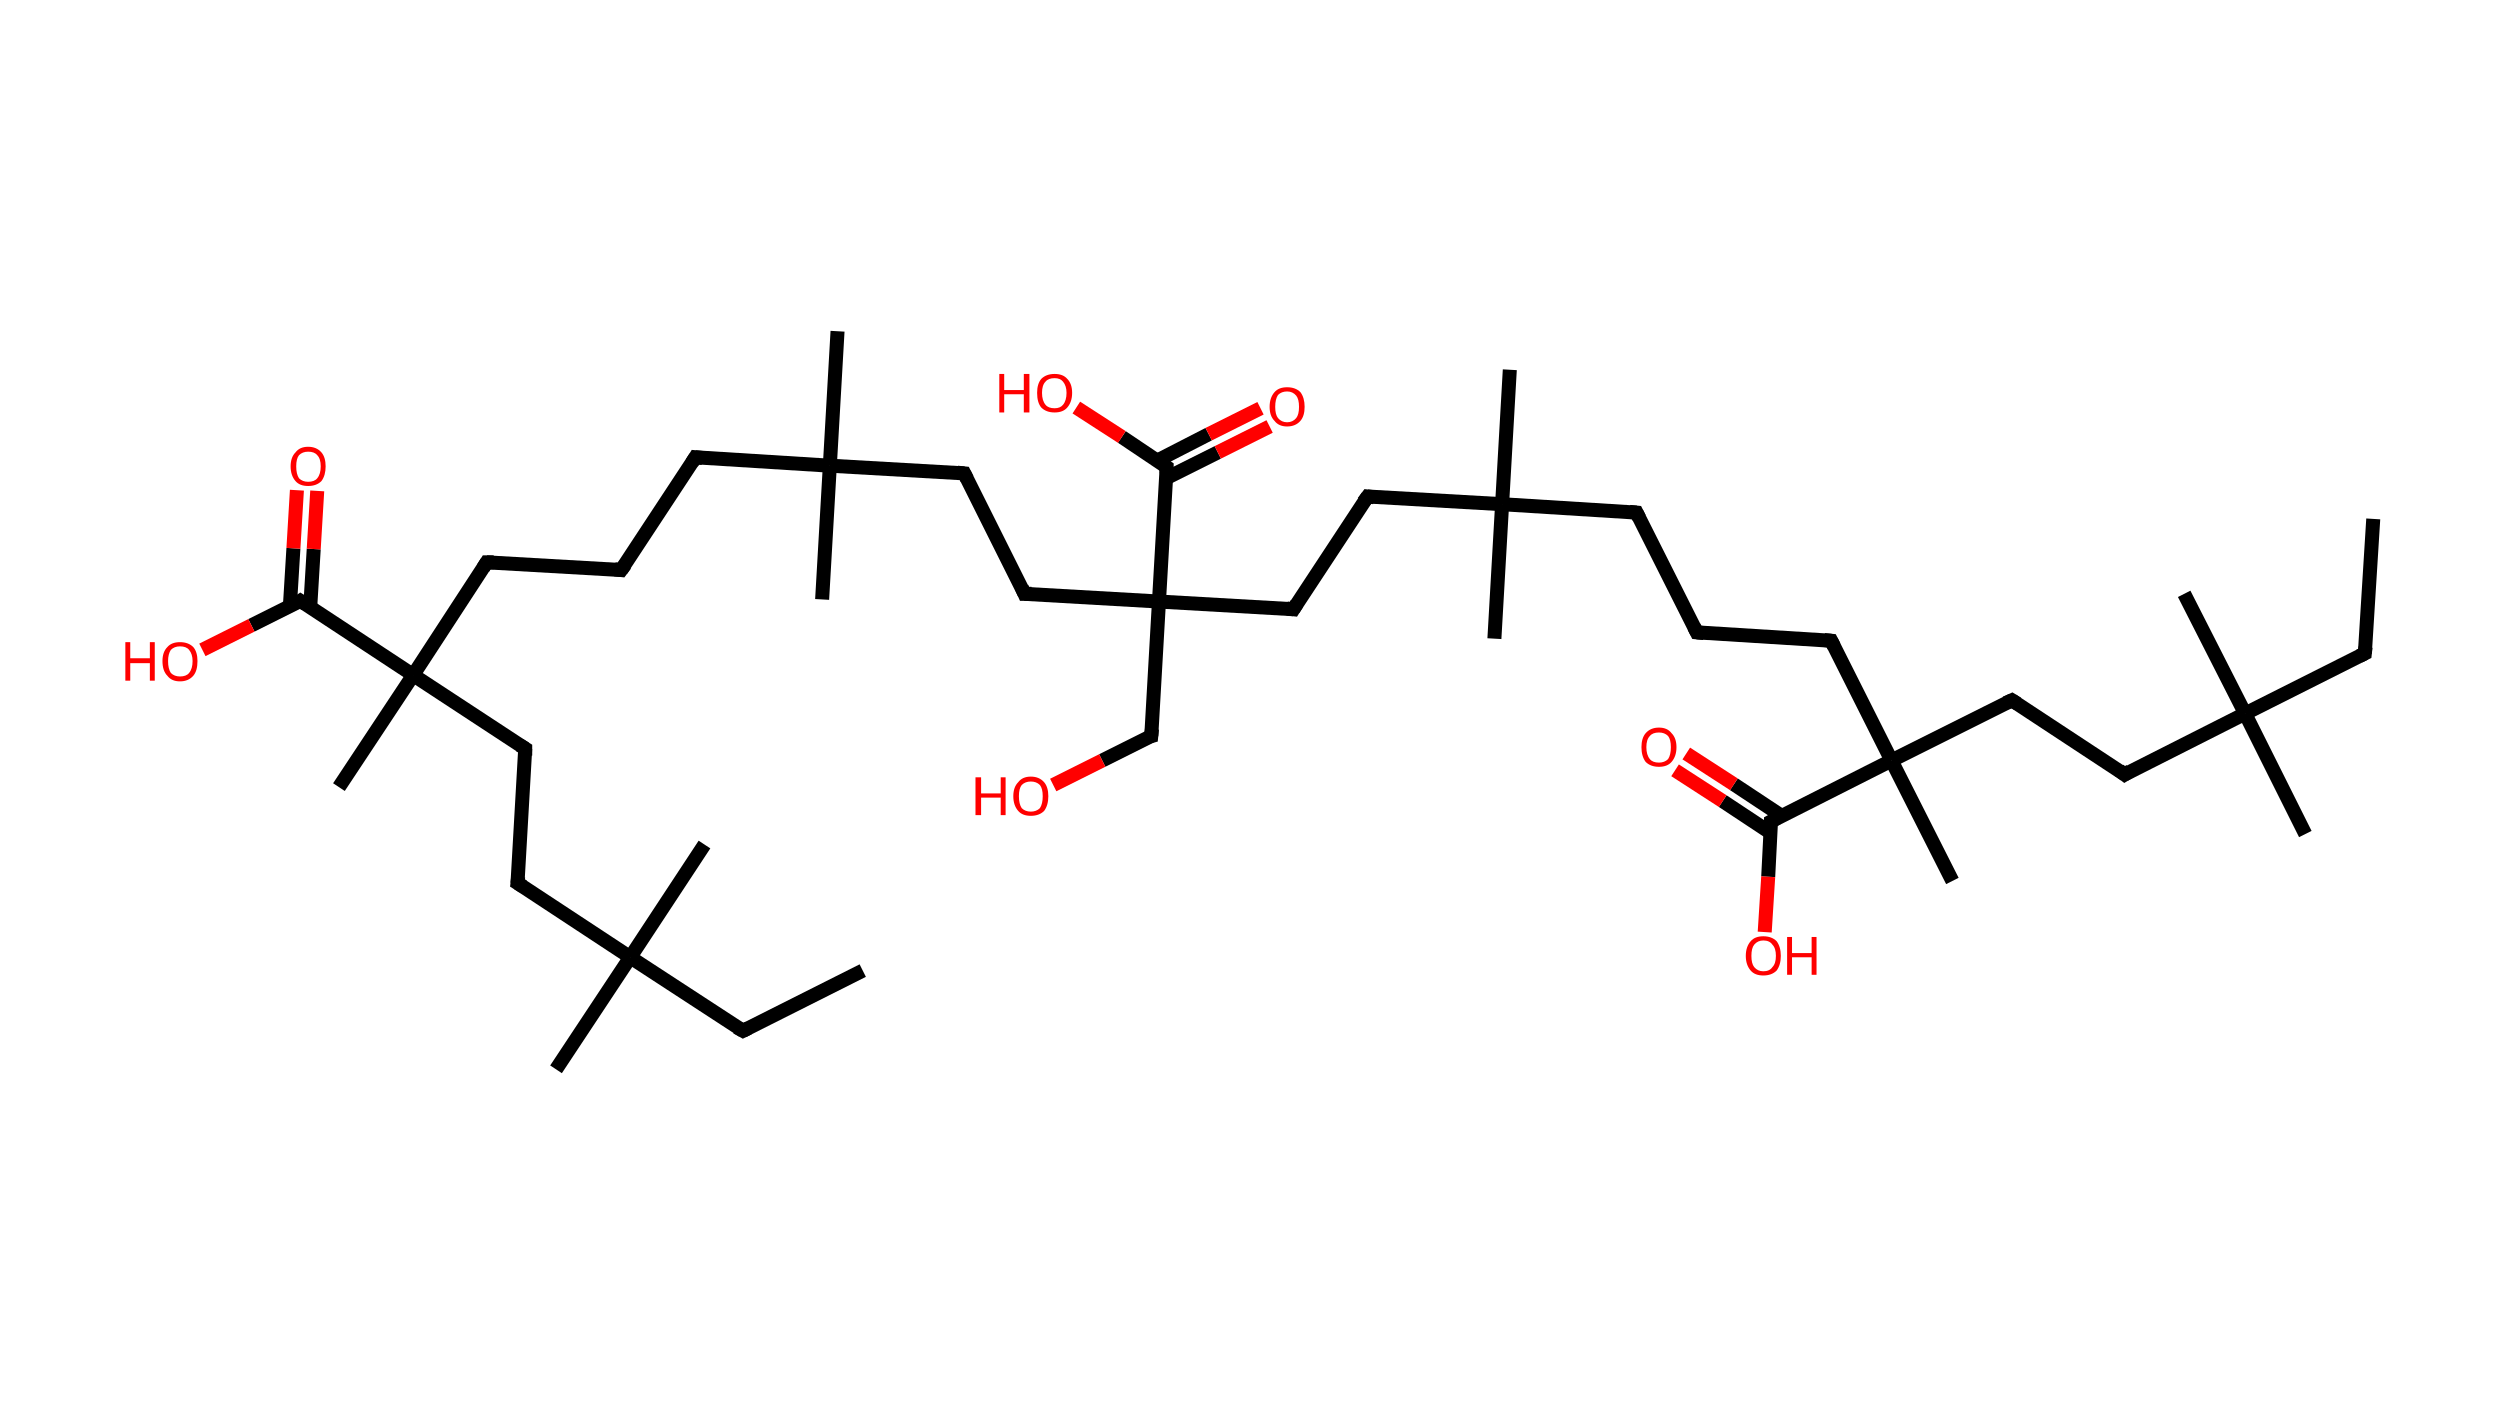 <?xml version='1.0' encoding='ASCII' standalone='yes'?>
<svg xmlns="http://www.w3.org/2000/svg" xmlns:rdkit="http://www.rdkit.org/xml" xmlns:xlink="http://www.w3.org/1999/xlink" version="1.1" baseProfile="full" xml:space="preserve" width="357px" height="200px" viewBox="0 0 357 200">
<!-- END OF HEADER -->
<rect style="opacity:1.0;fill:#FFFFFF;stroke:none" width="357.0" height="200.0" x="0.0" y="0.0"> </rect>
<path class="bond-0 atom-0 atom-1" d="M 338.9,74.1 L 337.7,93.3" style="fill:none;fill-rule:evenodd;stroke:#000000;stroke-width:2.0px;stroke-linecap:butt;stroke-linejoin:miter;stroke-opacity:1"/>
<path class="bond-1 atom-1 atom-2" d="M 337.7,93.3 L 320.6,101.9" style="fill:none;fill-rule:evenodd;stroke:#000000;stroke-width:2.0px;stroke-linecap:butt;stroke-linejoin:miter;stroke-opacity:1"/>
<path class="bond-2 atom-2 atom-3" d="M 320.6,101.9 L 311.9,84.8" style="fill:none;fill-rule:evenodd;stroke:#000000;stroke-width:2.0px;stroke-linecap:butt;stroke-linejoin:miter;stroke-opacity:1"/>
<path class="bond-3 atom-2 atom-4" d="M 320.6,101.9 L 329.2,119.1" style="fill:none;fill-rule:evenodd;stroke:#000000;stroke-width:2.0px;stroke-linecap:butt;stroke-linejoin:miter;stroke-opacity:1"/>
<path class="bond-4 atom-2 atom-5" d="M 320.6,101.9 L 303.4,110.6" style="fill:none;fill-rule:evenodd;stroke:#000000;stroke-width:2.0px;stroke-linecap:butt;stroke-linejoin:miter;stroke-opacity:1"/>
<path class="bond-5 atom-5 atom-6" d="M 303.4,110.6 L 287.3,100.0" style="fill:none;fill-rule:evenodd;stroke:#000000;stroke-width:2.0px;stroke-linecap:butt;stroke-linejoin:miter;stroke-opacity:1"/>
<path class="bond-6 atom-6 atom-7" d="M 287.3,100.0 L 270.1,108.6" style="fill:none;fill-rule:evenodd;stroke:#000000;stroke-width:2.0px;stroke-linecap:butt;stroke-linejoin:miter;stroke-opacity:1"/>
<path class="bond-7 atom-7 atom-8" d="M 270.1,108.6 L 278.8,125.8" style="fill:none;fill-rule:evenodd;stroke:#000000;stroke-width:2.0px;stroke-linecap:butt;stroke-linejoin:miter;stroke-opacity:1"/>
<path class="bond-8 atom-7 atom-9" d="M 270.1,108.6 L 261.5,91.5" style="fill:none;fill-rule:evenodd;stroke:#000000;stroke-width:2.0px;stroke-linecap:butt;stroke-linejoin:miter;stroke-opacity:1"/>
<path class="bond-9 atom-9 atom-10" d="M 261.5,91.5 L 242.3,90.3" style="fill:none;fill-rule:evenodd;stroke:#000000;stroke-width:2.0px;stroke-linecap:butt;stroke-linejoin:miter;stroke-opacity:1"/>
<path class="bond-10 atom-10 atom-11" d="M 242.3,90.3 L 233.7,73.2" style="fill:none;fill-rule:evenodd;stroke:#000000;stroke-width:2.0px;stroke-linecap:butt;stroke-linejoin:miter;stroke-opacity:1"/>
<path class="bond-11 atom-11 atom-12" d="M 233.7,73.2 L 214.5,72.0" style="fill:none;fill-rule:evenodd;stroke:#000000;stroke-width:2.0px;stroke-linecap:butt;stroke-linejoin:miter;stroke-opacity:1"/>
<path class="bond-12 atom-12 atom-13" d="M 214.5,72.0 L 213.4,91.2" style="fill:none;fill-rule:evenodd;stroke:#000000;stroke-width:2.0px;stroke-linecap:butt;stroke-linejoin:miter;stroke-opacity:1"/>
<path class="bond-13 atom-12 atom-14" d="M 214.5,72.0 L 215.6,52.8" style="fill:none;fill-rule:evenodd;stroke:#000000;stroke-width:2.0px;stroke-linecap:butt;stroke-linejoin:miter;stroke-opacity:1"/>
<path class="bond-14 atom-12 atom-15" d="M 214.5,72.0 L 195.3,70.9" style="fill:none;fill-rule:evenodd;stroke:#000000;stroke-width:2.0px;stroke-linecap:butt;stroke-linejoin:miter;stroke-opacity:1"/>
<path class="bond-15 atom-15 atom-16" d="M 195.3,70.9 L 184.7,87.0" style="fill:none;fill-rule:evenodd;stroke:#000000;stroke-width:2.0px;stroke-linecap:butt;stroke-linejoin:miter;stroke-opacity:1"/>
<path class="bond-16 atom-16 atom-17" d="M 184.7,87.0 L 165.5,85.9" style="fill:none;fill-rule:evenodd;stroke:#000000;stroke-width:2.0px;stroke-linecap:butt;stroke-linejoin:miter;stroke-opacity:1"/>
<path class="bond-17 atom-17 atom-18" d="M 165.5,85.9 L 164.4,105.1" style="fill:none;fill-rule:evenodd;stroke:#000000;stroke-width:2.0px;stroke-linecap:butt;stroke-linejoin:miter;stroke-opacity:1"/>
<path class="bond-18 atom-18 atom-19" d="M 164.4,105.1 L 157.4,108.6" style="fill:none;fill-rule:evenodd;stroke:#000000;stroke-width:2.0px;stroke-linecap:butt;stroke-linejoin:miter;stroke-opacity:1"/>
<path class="bond-18 atom-18 atom-19" d="M 157.4,108.6 L 150.4,112.1" style="fill:none;fill-rule:evenodd;stroke:#FF0000;stroke-width:2.0px;stroke-linecap:butt;stroke-linejoin:miter;stroke-opacity:1"/>
<path class="bond-19 atom-17 atom-20" d="M 165.5,85.9 L 146.3,84.8" style="fill:none;fill-rule:evenodd;stroke:#000000;stroke-width:2.0px;stroke-linecap:butt;stroke-linejoin:miter;stroke-opacity:1"/>
<path class="bond-20 atom-20 atom-21" d="M 146.3,84.8 L 137.7,67.6" style="fill:none;fill-rule:evenodd;stroke:#000000;stroke-width:2.0px;stroke-linecap:butt;stroke-linejoin:miter;stroke-opacity:1"/>
<path class="bond-21 atom-21 atom-22" d="M 137.7,67.6 L 118.5,66.5" style="fill:none;fill-rule:evenodd;stroke:#000000;stroke-width:2.0px;stroke-linecap:butt;stroke-linejoin:miter;stroke-opacity:1"/>
<path class="bond-22 atom-22 atom-23" d="M 118.5,66.5 L 119.6,47.3" style="fill:none;fill-rule:evenodd;stroke:#000000;stroke-width:2.0px;stroke-linecap:butt;stroke-linejoin:miter;stroke-opacity:1"/>
<path class="bond-23 atom-22 atom-24" d="M 118.5,66.5 L 117.4,85.6" style="fill:none;fill-rule:evenodd;stroke:#000000;stroke-width:2.0px;stroke-linecap:butt;stroke-linejoin:miter;stroke-opacity:1"/>
<path class="bond-24 atom-22 atom-25" d="M 118.5,66.5 L 99.3,65.3" style="fill:none;fill-rule:evenodd;stroke:#000000;stroke-width:2.0px;stroke-linecap:butt;stroke-linejoin:miter;stroke-opacity:1"/>
<path class="bond-25 atom-25 atom-26" d="M 99.3,65.3 L 88.7,81.4" style="fill:none;fill-rule:evenodd;stroke:#000000;stroke-width:2.0px;stroke-linecap:butt;stroke-linejoin:miter;stroke-opacity:1"/>
<path class="bond-26 atom-26 atom-27" d="M 88.7,81.4 L 69.5,80.3" style="fill:none;fill-rule:evenodd;stroke:#000000;stroke-width:2.0px;stroke-linecap:butt;stroke-linejoin:miter;stroke-opacity:1"/>
<path class="bond-27 atom-27 atom-28" d="M 69.5,80.3 L 59.0,96.4" style="fill:none;fill-rule:evenodd;stroke:#000000;stroke-width:2.0px;stroke-linecap:butt;stroke-linejoin:miter;stroke-opacity:1"/>
<path class="bond-28 atom-28 atom-29" d="M 59.0,96.4 L 48.4,112.4" style="fill:none;fill-rule:evenodd;stroke:#000000;stroke-width:2.0px;stroke-linecap:butt;stroke-linejoin:miter;stroke-opacity:1"/>
<path class="bond-29 atom-28 atom-30" d="M 59.0,96.4 L 75.0,106.9" style="fill:none;fill-rule:evenodd;stroke:#000000;stroke-width:2.0px;stroke-linecap:butt;stroke-linejoin:miter;stroke-opacity:1"/>
<path class="bond-30 atom-30 atom-31" d="M 75.0,106.9 L 73.9,126.1" style="fill:none;fill-rule:evenodd;stroke:#000000;stroke-width:2.0px;stroke-linecap:butt;stroke-linejoin:miter;stroke-opacity:1"/>
<path class="bond-31 atom-31 atom-32" d="M 73.9,126.1 L 90.0,136.7" style="fill:none;fill-rule:evenodd;stroke:#000000;stroke-width:2.0px;stroke-linecap:butt;stroke-linejoin:miter;stroke-opacity:1"/>
<path class="bond-32 atom-32 atom-33" d="M 90.0,136.7 L 79.4,152.7" style="fill:none;fill-rule:evenodd;stroke:#000000;stroke-width:2.0px;stroke-linecap:butt;stroke-linejoin:miter;stroke-opacity:1"/>
<path class="bond-33 atom-32 atom-34" d="M 90.0,136.7 L 100.6,120.6" style="fill:none;fill-rule:evenodd;stroke:#000000;stroke-width:2.0px;stroke-linecap:butt;stroke-linejoin:miter;stroke-opacity:1"/>
<path class="bond-34 atom-32 atom-35" d="M 90.0,136.7 L 106.1,147.2" style="fill:none;fill-rule:evenodd;stroke:#000000;stroke-width:2.0px;stroke-linecap:butt;stroke-linejoin:miter;stroke-opacity:1"/>
<path class="bond-35 atom-35 atom-36" d="M 106.1,147.2 L 123.2,138.6" style="fill:none;fill-rule:evenodd;stroke:#000000;stroke-width:2.0px;stroke-linecap:butt;stroke-linejoin:miter;stroke-opacity:1"/>
<path class="bond-36 atom-28 atom-37" d="M 59.0,96.4 L 42.9,85.8" style="fill:none;fill-rule:evenodd;stroke:#000000;stroke-width:2.0px;stroke-linecap:butt;stroke-linejoin:miter;stroke-opacity:1"/>
<path class="bond-37 atom-37 atom-38" d="M 44.3,86.7 L 44.8,78.4" style="fill:none;fill-rule:evenodd;stroke:#000000;stroke-width:2.0px;stroke-linecap:butt;stroke-linejoin:miter;stroke-opacity:1"/>
<path class="bond-37 atom-37 atom-38" d="M 44.8,78.4 L 45.3,70.1" style="fill:none;fill-rule:evenodd;stroke:#FF0000;stroke-width:2.0px;stroke-linecap:butt;stroke-linejoin:miter;stroke-opacity:1"/>
<path class="bond-37 atom-37 atom-38" d="M 41.4,86.5 L 41.9,78.3" style="fill:none;fill-rule:evenodd;stroke:#000000;stroke-width:2.0px;stroke-linecap:butt;stroke-linejoin:miter;stroke-opacity:1"/>
<path class="bond-37 atom-37 atom-38" d="M 41.9,78.3 L 42.4,70.0" style="fill:none;fill-rule:evenodd;stroke:#FF0000;stroke-width:2.0px;stroke-linecap:butt;stroke-linejoin:miter;stroke-opacity:1"/>
<path class="bond-38 atom-37 atom-39" d="M 42.9,85.8 L 35.9,89.3" style="fill:none;fill-rule:evenodd;stroke:#000000;stroke-width:2.0px;stroke-linecap:butt;stroke-linejoin:miter;stroke-opacity:1"/>
<path class="bond-38 atom-37 atom-39" d="M 35.9,89.3 L 28.9,92.8" style="fill:none;fill-rule:evenodd;stroke:#FF0000;stroke-width:2.0px;stroke-linecap:butt;stroke-linejoin:miter;stroke-opacity:1"/>
<path class="bond-39 atom-17 atom-40" d="M 165.5,85.9 L 166.6,66.7" style="fill:none;fill-rule:evenodd;stroke:#000000;stroke-width:2.0px;stroke-linecap:butt;stroke-linejoin:miter;stroke-opacity:1"/>
<path class="bond-40 atom-40 atom-41" d="M 166.5,68.3 L 173.9,64.6" style="fill:none;fill-rule:evenodd;stroke:#000000;stroke-width:2.0px;stroke-linecap:butt;stroke-linejoin:miter;stroke-opacity:1"/>
<path class="bond-40 atom-40 atom-41" d="M 173.9,64.6 L 181.3,60.9" style="fill:none;fill-rule:evenodd;stroke:#FF0000;stroke-width:2.0px;stroke-linecap:butt;stroke-linejoin:miter;stroke-opacity:1"/>
<path class="bond-40 atom-40 atom-41" d="M 165.2,65.8 L 172.6,62.0" style="fill:none;fill-rule:evenodd;stroke:#000000;stroke-width:2.0px;stroke-linecap:butt;stroke-linejoin:miter;stroke-opacity:1"/>
<path class="bond-40 atom-40 atom-41" d="M 172.6,62.0 L 180.0,58.3" style="fill:none;fill-rule:evenodd;stroke:#FF0000;stroke-width:2.0px;stroke-linecap:butt;stroke-linejoin:miter;stroke-opacity:1"/>
<path class="bond-41 atom-40 atom-42" d="M 166.6,66.7 L 160.2,62.4" style="fill:none;fill-rule:evenodd;stroke:#000000;stroke-width:2.0px;stroke-linecap:butt;stroke-linejoin:miter;stroke-opacity:1"/>
<path class="bond-41 atom-40 atom-42" d="M 160.2,62.4 L 153.7,58.2" style="fill:none;fill-rule:evenodd;stroke:#FF0000;stroke-width:2.0px;stroke-linecap:butt;stroke-linejoin:miter;stroke-opacity:1"/>
<path class="bond-42 atom-7 atom-43" d="M 270.1,108.6 L 252.9,117.3" style="fill:none;fill-rule:evenodd;stroke:#000000;stroke-width:2.0px;stroke-linecap:butt;stroke-linejoin:miter;stroke-opacity:1"/>
<path class="bond-43 atom-43 atom-44" d="M 254.4,116.5 L 247.6,112.0" style="fill:none;fill-rule:evenodd;stroke:#000000;stroke-width:2.0px;stroke-linecap:butt;stroke-linejoin:miter;stroke-opacity:1"/>
<path class="bond-43 atom-43 atom-44" d="M 247.6,112.0 L 240.8,107.6" style="fill:none;fill-rule:evenodd;stroke:#FF0000;stroke-width:2.0px;stroke-linecap:butt;stroke-linejoin:miter;stroke-opacity:1"/>
<path class="bond-43 atom-43 atom-44" d="M 252.8,118.9 L 246.0,114.4" style="fill:none;fill-rule:evenodd;stroke:#000000;stroke-width:2.0px;stroke-linecap:butt;stroke-linejoin:miter;stroke-opacity:1"/>
<path class="bond-43 atom-43 atom-44" d="M 246.0,114.4 L 239.2,110.0" style="fill:none;fill-rule:evenodd;stroke:#FF0000;stroke-width:2.0px;stroke-linecap:butt;stroke-linejoin:miter;stroke-opacity:1"/>
<path class="bond-44 atom-43 atom-45" d="M 252.9,117.3 L 252.5,125.2" style="fill:none;fill-rule:evenodd;stroke:#000000;stroke-width:2.0px;stroke-linecap:butt;stroke-linejoin:miter;stroke-opacity:1"/>
<path class="bond-44 atom-43 atom-45" d="M 252.5,125.2 L 252.0,133.1" style="fill:none;fill-rule:evenodd;stroke:#FF0000;stroke-width:2.0px;stroke-linecap:butt;stroke-linejoin:miter;stroke-opacity:1"/>
<path d="M 337.8,92.4 L 337.7,93.3 L 336.9,93.7" style="fill:none;stroke:#000000;stroke-width:2.0px;stroke-linecap:butt;stroke-linejoin:miter;stroke-opacity:1;"/>
<path d="M 304.2,110.1 L 303.4,110.6 L 302.6,110.0" style="fill:none;stroke:#000000;stroke-width:2.0px;stroke-linecap:butt;stroke-linejoin:miter;stroke-opacity:1;"/>
<path d="M 288.1,100.5 L 287.3,100.0 L 286.4,100.4" style="fill:none;stroke:#000000;stroke-width:2.0px;stroke-linecap:butt;stroke-linejoin:miter;stroke-opacity:1;"/>
<path d="M 261.9,92.3 L 261.5,91.5 L 260.5,91.4" style="fill:none;stroke:#000000;stroke-width:2.0px;stroke-linecap:butt;stroke-linejoin:miter;stroke-opacity:1;"/>
<path d="M 243.3,90.4 L 242.3,90.3 L 241.9,89.5" style="fill:none;stroke:#000000;stroke-width:2.0px;stroke-linecap:butt;stroke-linejoin:miter;stroke-opacity:1;"/>
<path d="M 234.1,74.0 L 233.7,73.2 L 232.7,73.1" style="fill:none;stroke:#000000;stroke-width:2.0px;stroke-linecap:butt;stroke-linejoin:miter;stroke-opacity:1;"/>
<path d="M 196.2,71.0 L 195.3,70.9 L 194.7,71.7" style="fill:none;stroke:#000000;stroke-width:2.0px;stroke-linecap:butt;stroke-linejoin:miter;stroke-opacity:1;"/>
<path d="M 185.2,86.2 L 184.7,87.0 L 183.8,86.9" style="fill:none;stroke:#000000;stroke-width:2.0px;stroke-linecap:butt;stroke-linejoin:miter;stroke-opacity:1;"/>
<path d="M 164.5,104.1 L 164.4,105.1 L 164.0,105.2" style="fill:none;stroke:#000000;stroke-width:2.0px;stroke-linecap:butt;stroke-linejoin:miter;stroke-opacity:1;"/>
<path d="M 147.3,84.8 L 146.3,84.8 L 145.9,83.9" style="fill:none;stroke:#000000;stroke-width:2.0px;stroke-linecap:butt;stroke-linejoin:miter;stroke-opacity:1;"/>
<path d="M 138.1,68.4 L 137.7,67.6 L 136.7,67.5" style="fill:none;stroke:#000000;stroke-width:2.0px;stroke-linecap:butt;stroke-linejoin:miter;stroke-opacity:1;"/>
<path d="M 100.3,65.4 L 99.3,65.3 L 98.8,66.1" style="fill:none;stroke:#000000;stroke-width:2.0px;stroke-linecap:butt;stroke-linejoin:miter;stroke-opacity:1;"/>
<path d="M 89.3,80.6 L 88.7,81.4 L 87.8,81.3" style="fill:none;stroke:#000000;stroke-width:2.0px;stroke-linecap:butt;stroke-linejoin:miter;stroke-opacity:1;"/>
<path d="M 70.5,80.3 L 69.5,80.3 L 69.0,81.1" style="fill:none;stroke:#000000;stroke-width:2.0px;stroke-linecap:butt;stroke-linejoin:miter;stroke-opacity:1;"/>
<path d="M 74.2,106.4 L 75.0,106.9 L 75.0,107.9" style="fill:none;stroke:#000000;stroke-width:2.0px;stroke-linecap:butt;stroke-linejoin:miter;stroke-opacity:1;"/>
<path d="M 74.0,125.2 L 73.9,126.1 L 74.7,126.6" style="fill:none;stroke:#000000;stroke-width:2.0px;stroke-linecap:butt;stroke-linejoin:miter;stroke-opacity:1;"/>
<path d="M 105.2,146.7 L 106.1,147.2 L 106.9,146.8" style="fill:none;stroke:#000000;stroke-width:2.0px;stroke-linecap:butt;stroke-linejoin:miter;stroke-opacity:1;"/>
<path d="M 43.7,86.3 L 42.9,85.8 L 42.6,86.0" style="fill:none;stroke:#000000;stroke-width:2.0px;stroke-linecap:butt;stroke-linejoin:miter;stroke-opacity:1;"/>
<path d="M 166.6,67.6 L 166.6,66.7 L 166.3,66.5" style="fill:none;stroke:#000000;stroke-width:2.0px;stroke-linecap:butt;stroke-linejoin:miter;stroke-opacity:1;"/>
<path d="M 253.8,116.8 L 252.9,117.3 L 252.9,117.7" style="fill:none;stroke:#000000;stroke-width:2.0px;stroke-linecap:butt;stroke-linejoin:miter;stroke-opacity:1;"/>
<path class="atom-19" d="M 139.3 111.0 L 140.1 111.0 L 140.1 113.3 L 142.9 113.3 L 142.9 111.0 L 143.6 111.0 L 143.6 116.4 L 142.9 116.4 L 142.9 113.9 L 140.1 113.9 L 140.1 116.4 L 139.3 116.4 L 139.3 111.0 " fill="#FF0000"/>
<path class="atom-19" d="M 144.7 113.7 Q 144.7 112.4, 145.4 111.7 Q 146.0 110.9, 147.2 110.9 Q 148.4 110.9, 149.1 111.7 Q 149.7 112.4, 149.7 113.7 Q 149.7 115.0, 149.1 115.8 Q 148.4 116.5, 147.2 116.5 Q 146.0 116.5, 145.4 115.8 Q 144.7 115.0, 144.7 113.7 M 147.2 115.9 Q 148.0 115.9, 148.5 115.4 Q 148.9 114.8, 148.9 113.7 Q 148.9 112.6, 148.5 112.1 Q 148.0 111.6, 147.2 111.6 Q 146.4 111.6, 145.9 112.1 Q 145.5 112.6, 145.5 113.7 Q 145.5 114.8, 145.9 115.4 Q 146.4 115.9, 147.2 115.9 " fill="#FF0000"/>
<path class="atom-38" d="M 41.5 66.6 Q 41.5 65.3, 42.2 64.6 Q 42.8 63.8, 44.0 63.8 Q 45.2 63.8, 45.9 64.6 Q 46.5 65.3, 46.5 66.6 Q 46.5 67.9, 45.9 68.7 Q 45.2 69.4, 44.0 69.4 Q 42.8 69.4, 42.2 68.7 Q 41.5 67.9, 41.5 66.6 M 44.0 68.8 Q 44.9 68.8, 45.3 68.3 Q 45.8 67.7, 45.8 66.6 Q 45.8 65.5, 45.3 65.0 Q 44.9 64.5, 44.0 64.5 Q 43.2 64.5, 42.7 65.0 Q 42.3 65.5, 42.3 66.6 Q 42.3 67.7, 42.7 68.3 Q 43.2 68.8, 44.0 68.8 " fill="#FF0000"/>
<path class="atom-39" d="M 17.9 91.7 L 18.6 91.7 L 18.6 94.0 L 21.4 94.0 L 21.4 91.7 L 22.1 91.7 L 22.1 97.2 L 21.4 97.2 L 21.4 94.7 L 18.6 94.7 L 18.6 97.2 L 17.9 97.2 L 17.9 91.7 " fill="#FF0000"/>
<path class="atom-39" d="M 23.2 94.4 Q 23.2 93.1, 23.9 92.4 Q 24.5 91.7, 25.7 91.7 Q 26.9 91.7, 27.6 92.4 Q 28.2 93.1, 28.2 94.4 Q 28.2 95.8, 27.6 96.5 Q 26.9 97.3, 25.7 97.3 Q 24.5 97.3, 23.9 96.5 Q 23.2 95.8, 23.2 94.4 M 25.7 96.6 Q 26.6 96.6, 27.0 96.1 Q 27.5 95.5, 27.5 94.4 Q 27.5 93.4, 27.0 92.8 Q 26.6 92.3, 25.7 92.3 Q 24.9 92.3, 24.4 92.8 Q 24.0 93.4, 24.0 94.4 Q 24.0 95.5, 24.4 96.1 Q 24.9 96.6, 25.7 96.6 " fill="#FF0000"/>
<path class="atom-41" d="M 181.3 58.1 Q 181.3 56.8, 182.0 56.0 Q 182.6 55.3, 183.8 55.3 Q 185.0 55.3, 185.7 56.0 Q 186.3 56.8, 186.3 58.1 Q 186.3 59.4, 185.7 60.1 Q 185.0 60.9, 183.8 60.9 Q 182.6 60.9, 182.0 60.1 Q 181.3 59.4, 181.3 58.1 M 183.8 60.3 Q 184.6 60.3, 185.1 59.7 Q 185.5 59.2, 185.5 58.1 Q 185.5 57.0, 185.1 56.5 Q 184.6 55.9, 183.8 55.9 Q 183.0 55.9, 182.5 56.4 Q 182.1 57.0, 182.1 58.1 Q 182.1 59.2, 182.5 59.7 Q 183.0 60.3, 183.8 60.3 " fill="#FF0000"/>
<path class="atom-42" d="M 142.7 53.4 L 143.4 53.4 L 143.4 55.7 L 146.2 55.7 L 146.2 53.4 L 147.0 53.4 L 147.0 58.9 L 146.2 58.9 L 146.2 56.3 L 143.4 56.3 L 143.4 58.9 L 142.7 58.9 L 142.7 53.4 " fill="#FF0000"/>
<path class="atom-42" d="M 148.1 56.1 Q 148.1 54.8, 148.7 54.1 Q 149.4 53.4, 150.6 53.4 Q 151.8 53.4, 152.4 54.1 Q 153.1 54.8, 153.1 56.1 Q 153.1 57.4, 152.4 58.2 Q 151.8 58.9, 150.6 58.9 Q 149.4 58.9, 148.7 58.2 Q 148.1 57.5, 148.1 56.1 M 150.6 58.3 Q 151.4 58.3, 151.8 57.8 Q 152.3 57.2, 152.3 56.1 Q 152.3 55.1, 151.8 54.5 Q 151.4 54.0, 150.6 54.0 Q 149.7 54.0, 149.3 54.5 Q 148.8 55.0, 148.8 56.1 Q 148.8 57.2, 149.3 57.8 Q 149.7 58.3, 150.6 58.3 " fill="#FF0000"/>
<path class="atom-44" d="M 234.4 106.7 Q 234.4 105.4, 235.0 104.7 Q 235.7 103.9, 236.9 103.9 Q 238.1 103.9, 238.7 104.7 Q 239.4 105.4, 239.4 106.7 Q 239.4 108.0, 238.7 108.8 Q 238.1 109.5, 236.9 109.5 Q 235.7 109.5, 235.0 108.8 Q 234.4 108.0, 234.4 106.7 M 236.9 108.9 Q 237.7 108.9, 238.2 108.4 Q 238.6 107.8, 238.6 106.7 Q 238.6 105.6, 238.2 105.1 Q 237.7 104.6, 236.9 104.6 Q 236.0 104.6, 235.6 105.1 Q 235.1 105.6, 235.1 106.7 Q 235.1 107.8, 235.6 108.4 Q 236.0 108.9, 236.9 108.9 " fill="#FF0000"/>
<path class="atom-45" d="M 249.3 136.5 Q 249.3 135.2, 250.0 134.4 Q 250.6 133.7, 251.8 133.7 Q 253.0 133.7, 253.7 134.4 Q 254.3 135.2, 254.3 136.5 Q 254.3 137.8, 253.7 138.6 Q 253.0 139.3, 251.8 139.3 Q 250.6 139.3, 250.0 138.6 Q 249.3 137.8, 249.3 136.5 M 251.8 138.7 Q 252.7 138.7, 253.1 138.1 Q 253.6 137.6, 253.6 136.5 Q 253.6 135.4, 253.1 134.9 Q 252.7 134.3, 251.8 134.3 Q 251.0 134.3, 250.5 134.9 Q 250.1 135.4, 250.1 136.5 Q 250.1 137.6, 250.5 138.1 Q 251.0 138.7, 251.8 138.7 " fill="#FF0000"/>
<path class="atom-45" d="M 255.2 133.8 L 255.9 133.8 L 255.9 136.1 L 258.7 136.1 L 258.7 133.8 L 259.4 133.8 L 259.4 139.2 L 258.7 139.2 L 258.7 136.7 L 255.9 136.7 L 255.9 139.2 L 255.2 139.2 L 255.2 133.8 " fill="#FF0000"/>
</svg>

